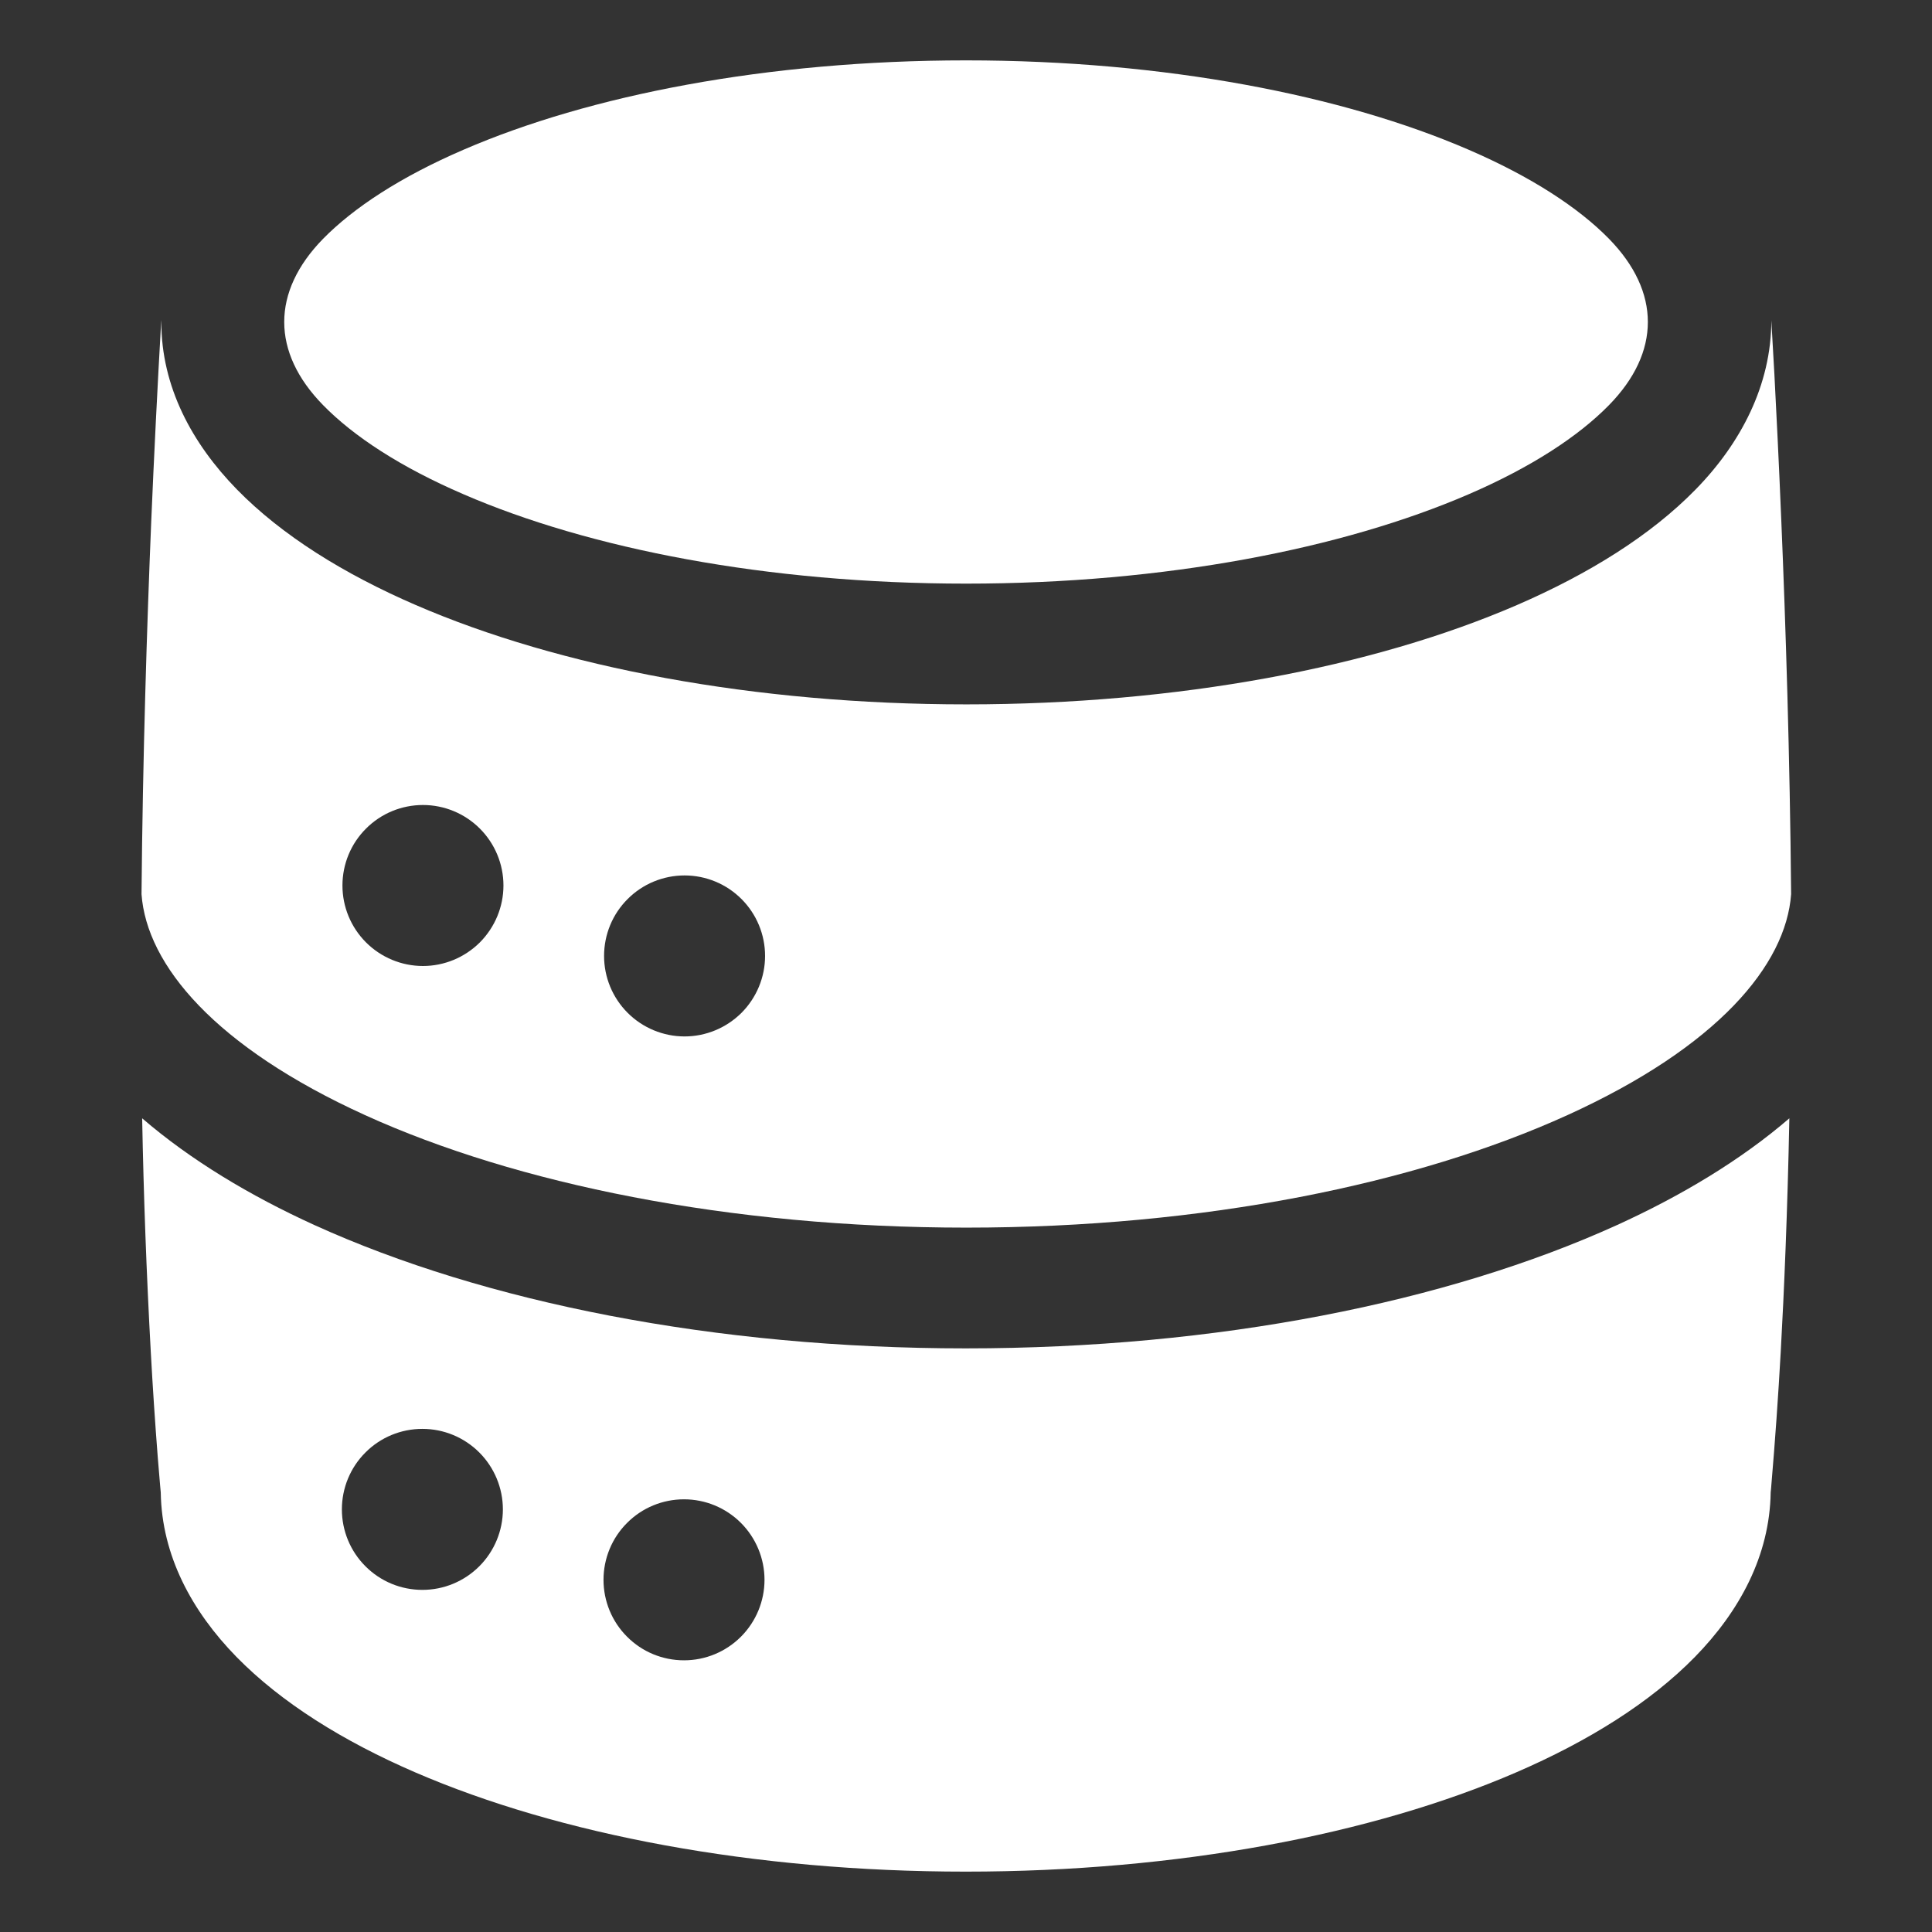 <svg width="24" height="24" viewBox="0 0 24 24" fill="none" xmlns="http://www.w3.org/2000/svg">
<rect x="0" y="0" width="24" height="24" fill="#333333" stroke="none"/>
<path d="M4.013 2.967C3.37 3.625 3.37 4.375 4.013 5.032C4.392 5.42 4.976 5.803 5.758 6.14C7.317 6.815 9.524 7.25 12.001 7.25C14.477 7.25 16.684 6.814 18.244 6.14C19.024 5.803 19.608 5.42 19.988 5.032C20.631 4.375 20.631 3.625 19.988 2.967C19.609 2.58 19.024 2.197 18.244 1.86C16.684 1.185 14.477 0.75 12.001 0.75C9.524 0.75 7.317 1.185 5.758 1.86C4.976 2.197 4.393 2.58 4.013 2.967Z" fill="white"/>
<path fill-rule="evenodd" clip-rule="evenodd" d="M2.002 4L2.004 3.977V4C2.004 4.803 2.384 5.508 2.944 6.081C3.502 6.651 4.272 7.13 5.165 7.516C6.954 8.29 9.372 8.75 12.004 8.75C14.636 8.75 17.054 8.29 18.842 7.517C19.735 7.13 20.505 6.652 21.063 6.081C21.624 5.508 22.004 4.783 22.004 3.98L22.042 4.647C22.065 5.087 22.097 5.715 22.128 6.469C22.182 7.752 22.235 9.401 22.25 11.107C22.186 11.989 21.335 13.005 19.472 13.852C17.599 14.704 14.959 15.25 12.004 15.25C9.049 15.25 6.409 14.704 4.536 13.853C2.672 13.005 1.822 11.989 1.758 11.108C1.773 9.401 1.826 7.752 1.879 6.469C1.914 5.645 1.955 4.822 2.002 4M4.254 11C4.254 10.734 4.359 10.48 4.547 10.293C4.734 10.105 4.989 10 5.254 10C5.519 10 5.773 10.105 5.961 10.293C6.148 10.48 6.254 10.734 6.254 11C6.254 11.265 6.148 11.519 5.961 11.707C5.773 11.894 5.519 12 5.254 12C4.989 12 4.734 11.894 4.547 11.707C4.359 11.519 4.254 11.265 4.254 11ZM8.504 12.875C8.769 12.875 9.023 12.769 9.211 12.582C9.398 12.394 9.504 12.14 9.504 11.875C9.504 11.609 9.398 11.355 9.211 11.168C9.023 10.98 8.769 10.875 8.504 10.875C8.239 10.875 7.984 10.98 7.797 11.168C7.609 11.355 7.504 11.609 7.504 11.875C7.504 12.14 7.609 12.394 7.797 12.582C7.984 12.769 8.239 12.875 8.504 12.875Z" fill="white"/>
<path fill-rule="evenodd" clip-rule="evenodd" d="M1.873 16.792C1.82 15.826 1.784 14.859 1.766 13.892C2.366 14.409 3.104 14.853 3.908 15.219C6.017 16.177 8.877 16.75 11.997 16.75C15.117 16.75 17.977 16.177 20.085 15.219C20.889 14.853 21.628 14.409 22.228 13.892C22.205 15.056 22.163 16.035 22.121 16.792C22.09 17.346 22.051 17.899 22.004 18.452L22.002 18.479L21.996 18.539C21.984 19.327 21.608 20.017 21.056 20.582C20.498 21.152 19.728 21.631 18.835 22.017C17.047 22.79 14.628 23.25 11.997 23.25C9.365 23.25 6.947 22.79 5.158 22.017C4.265 21.631 3.495 21.152 2.937 20.582C2.386 20.018 2.009 19.327 1.997 18.54L1.989 18.452L1.96 18.106C1.926 17.668 1.897 17.23 1.873 16.792ZM5.247 19.75C5.512 19.75 5.766 19.645 5.954 19.457C6.141 19.27 6.247 19.015 6.247 18.75C6.247 18.485 6.141 18.23 5.954 18.043C5.766 17.855 5.512 17.75 5.247 17.75C4.981 17.75 4.727 17.855 4.54 18.043C4.352 18.23 4.247 18.485 4.247 18.75C4.247 19.015 4.352 19.27 4.54 19.457C4.727 19.645 4.981 19.75 5.247 19.75ZM8.497 20.625C8.762 20.625 9.016 20.52 9.204 20.332C9.391 20.145 9.497 19.89 9.497 19.625C9.497 19.36 9.391 19.105 9.204 18.918C9.016 18.73 8.762 18.625 8.497 18.625C8.231 18.625 7.977 18.73 7.79 18.918C7.602 19.105 7.497 19.36 7.497 19.625C7.497 19.89 7.602 20.145 7.79 20.332C7.977 20.52 8.231 20.625 8.497 20.625Z" fill="white"/>
</svg>
